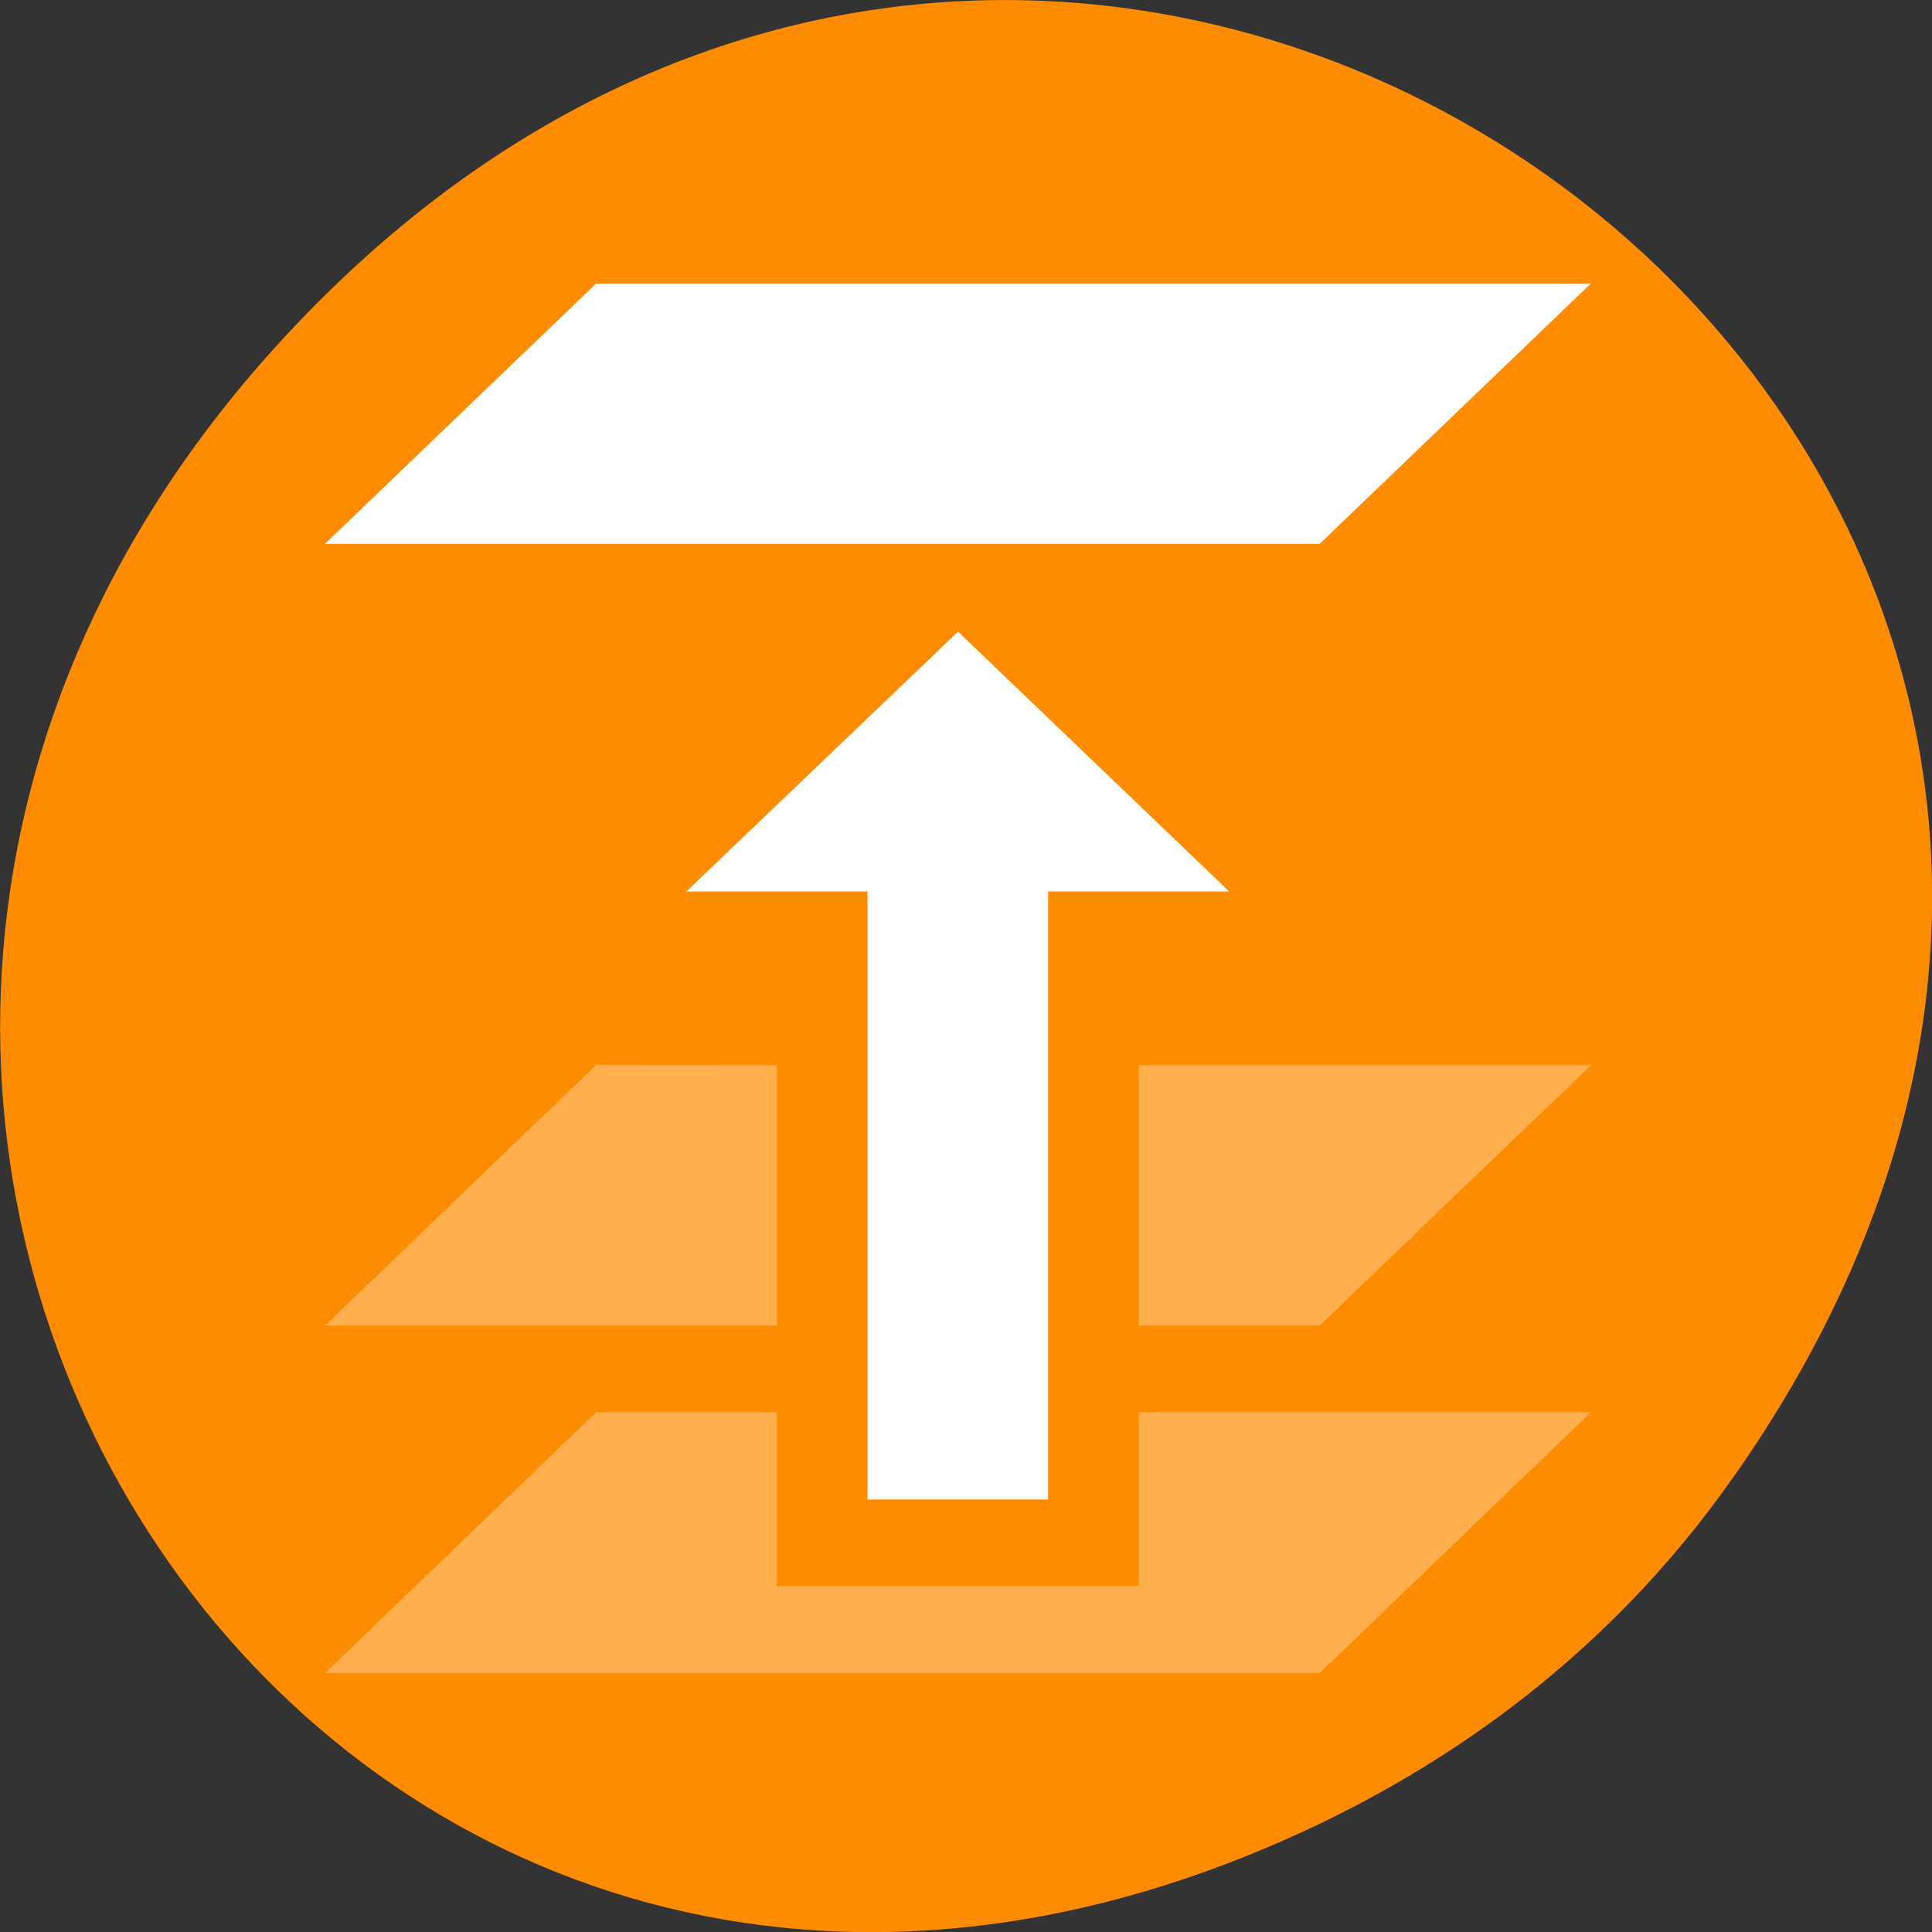 <svg xmlns="http://www.w3.org/2000/svg" viewBox="0 0 16 16"><rect x="0" y="0" width="16" height="16" fill="#333333" stroke="none"/><path d="m 14.352 12.238 c 5.754 -8.18 -4.871 -16.473 -11.648 -9.805 c -6.387 6.281 -0.465 16.043 7.48 12.992 c 1.656 -0.637 3.113 -1.684 4.168 -3.188" style="fill:#ff8c00"/><g style="fill:#fff"><path d="m 4.938 8.82 l -0.75 0.719 l -1.496 1.438 h 3.742 v -2.156 m 2.996 0 v 2.156 h 1.5 l 2.246 -2.156" style="fill-opacity:0.302"/><path d="m 2.691 4.504 l 2.246 -2.156 h 8.238 l -2.246 2.156"/><path d="m 7.184 12.418 h 1.496 v -5.035 h 1.5 l -2.246 -2.152 l -2.25 2.152 h 1.5"/><path d="m 4.938 11.695 l -2.246 2.16 h 8.238 l 2.246 -2.16 h -3.746 v 1.441 h -2.996 v -1.441" style="fill-opacity:0.302"/></g></svg>